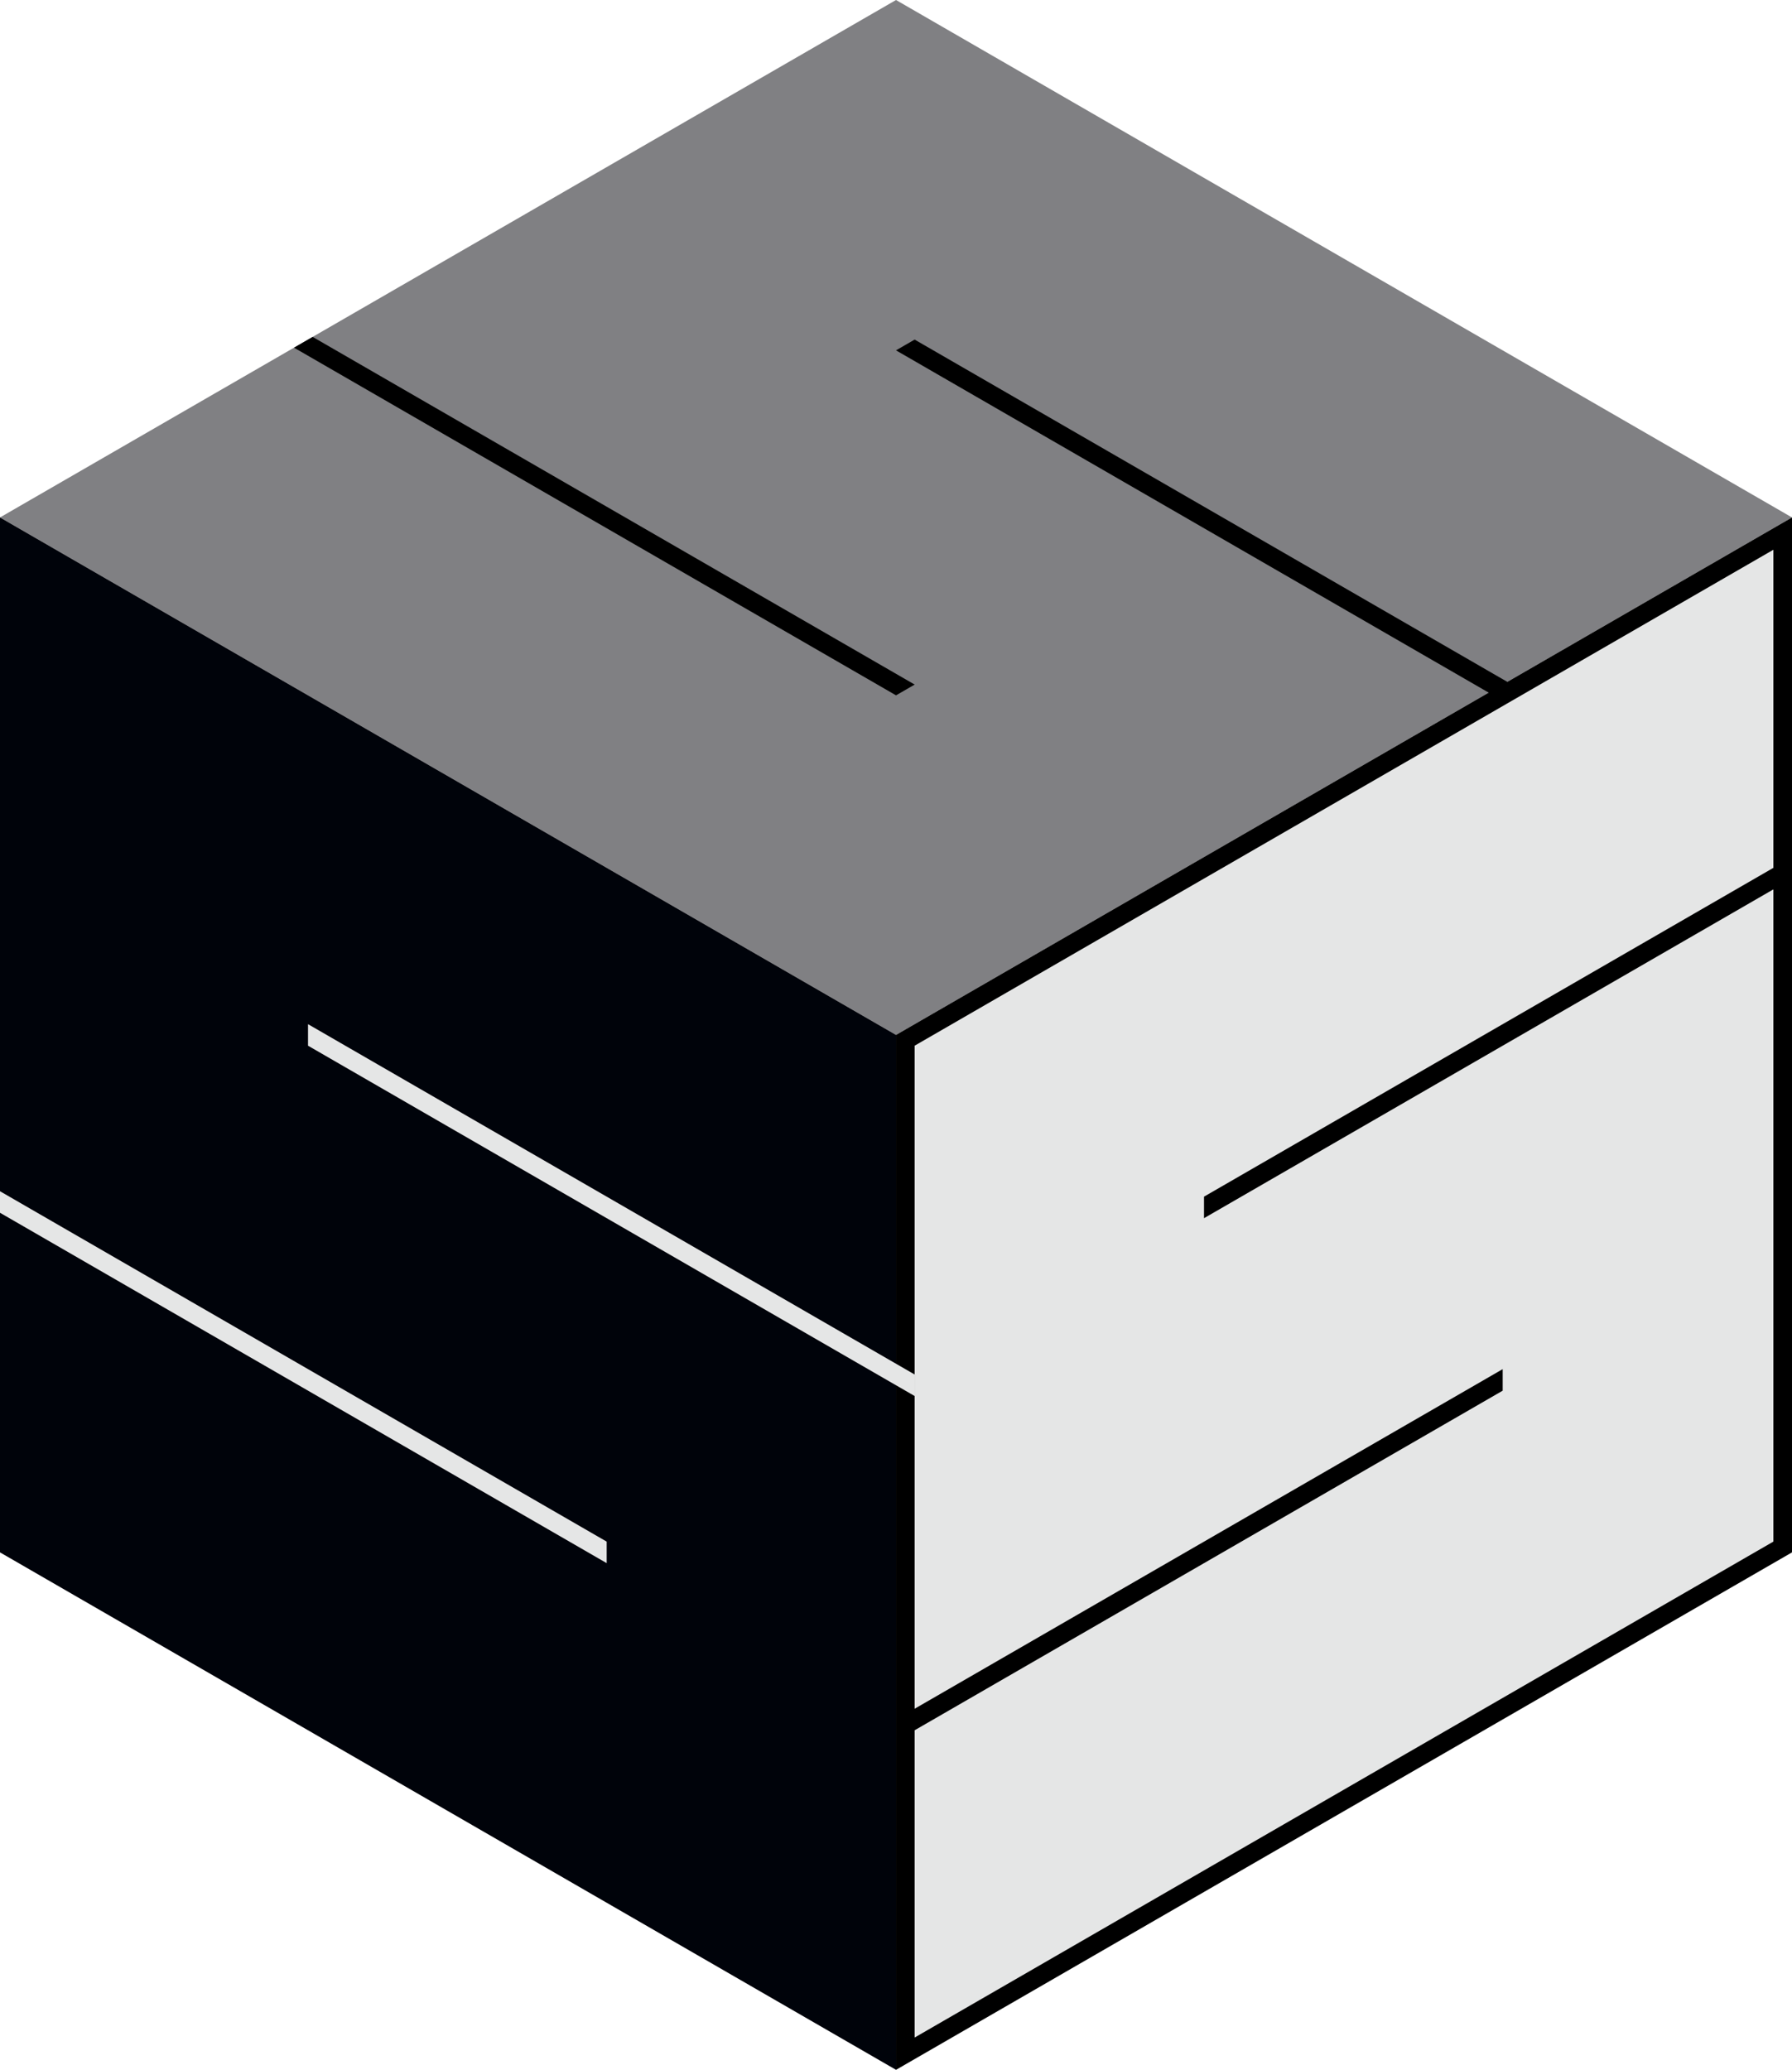 <?xml version="1.0" encoding="UTF-8"?><svg id="b" xmlns="http://www.w3.org/2000/svg" width="576.77" height="666" viewBox="0 0 576.77 666"><g id="c"><polygon points="576.77 166.5 384.51 277.5 288.39 333 0 166.5 288.39 0 384.51 55.5 576.77 166.5" style="fill:#808083; stroke-width:0px;"/><polygon points="288.39 333 288.39 666 0 499.5 0 166.5 288.39 333" style="fill:#00030a; stroke-width:0px;"/><polygon points="291.39 334.733 386.01 280.098 573.77 171.696 573.77 497.768 291.39 660.804 291.39 334.733" style="fill:#e5e6e6; stroke-width:0px;"/><path d="m570.77,176.892v319.144l-276.38,159.572v-319.144l93.12-53.768,183.26-105.804m6-10.392l-192.26,111-96.12,55.5v333l288.38-166.5V166.5h0Z" style="stroke-width:0px;"/><polygon points="483.653 440.54 291.399 551.539 291.399 558.466 483.653 447.468 483.653 440.54" style="stroke-width:0px;"/><polygon points="100.63 108.402 94.63 111.866 288.396 223.737 294.396 220.273 100.63 108.402" style="stroke-width:0px;"/><polygon points="486.649 220.271 294.385 109.266 291.387 110.997 288.385 112.731 480.649 223.735 486.649 220.271" style="stroke-width:0px;"/><polygon points="576.77 275.779 387.524 385.041 387.524 391.968 576.77 282.707 576.77 275.779" style="stroke-width:0px;"/><polygon points="99.137 329.541 99.137 336.468 294.39 449.195 294.39 442.268 99.137 329.541" style="fill:#e5e6e6; stroke-width:0px;"/><polygon points="195.266 502.968 195.266 496.041 0 383.299 0 390.227 195.266 502.968" style="fill:#e5e6e6; stroke-width:0px;"/></g></svg>